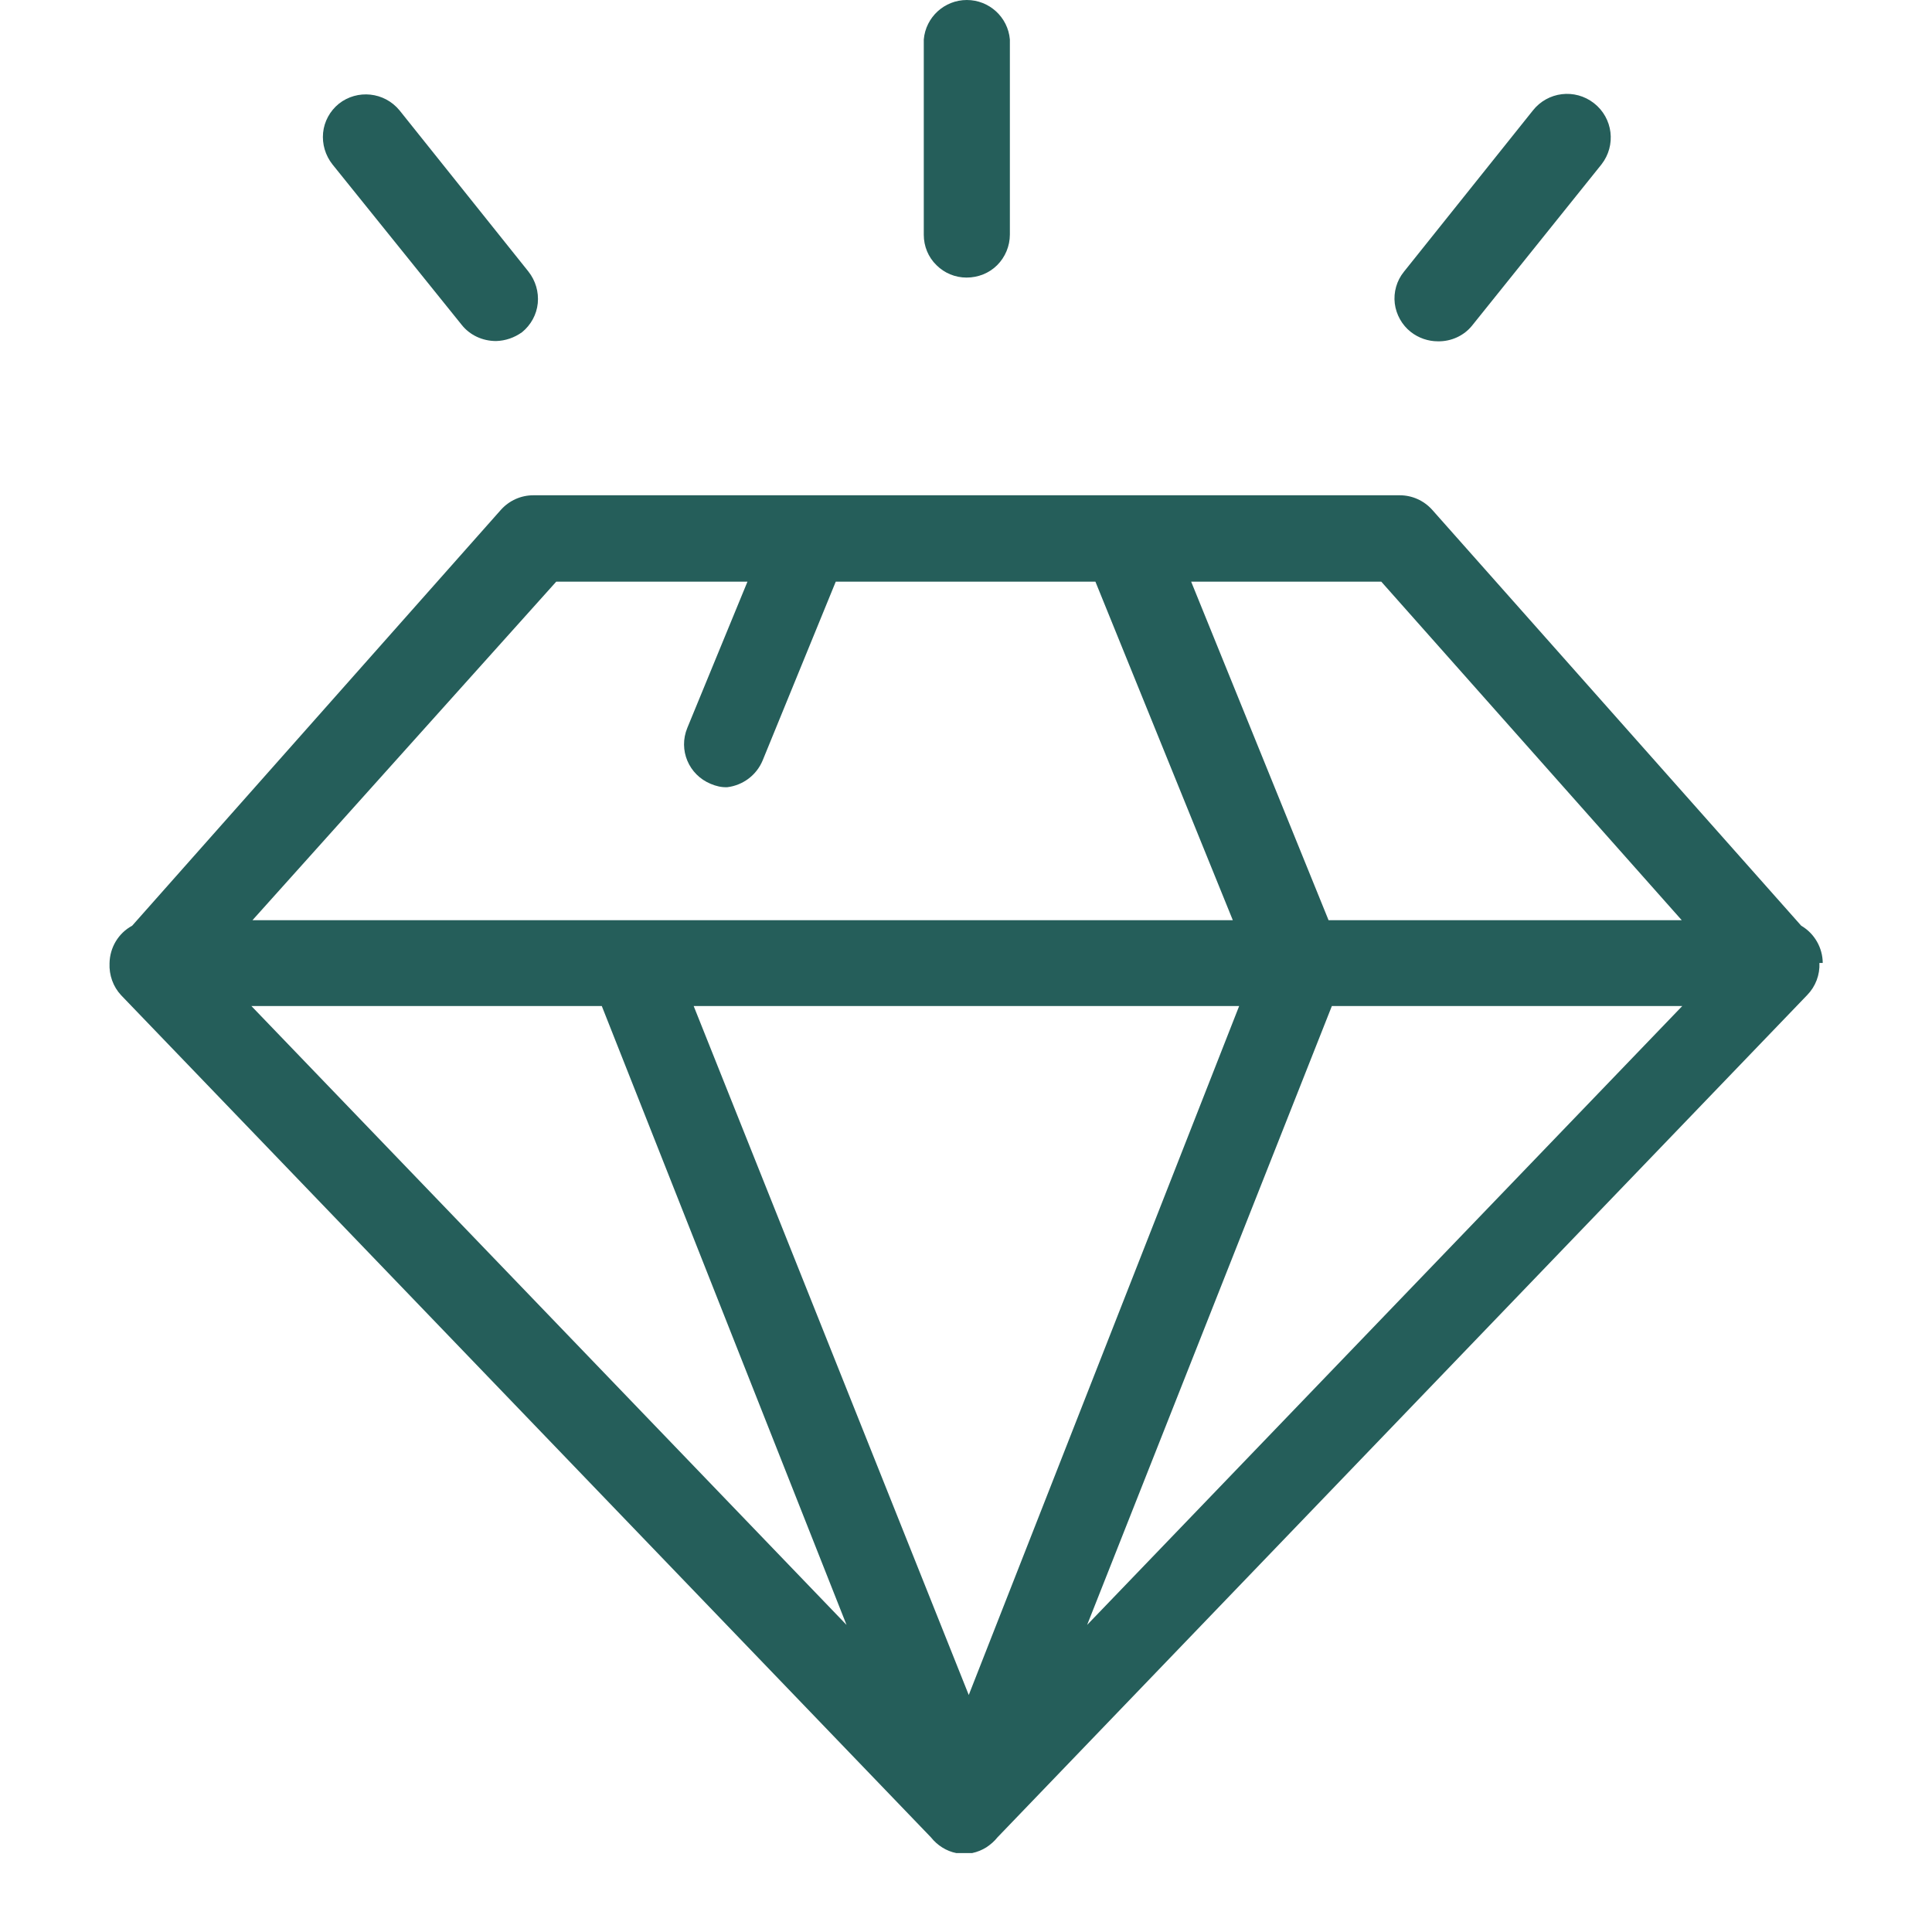<?xml version="1.0" encoding="utf-8"?>
<!-- Generator: Adobe Illustrator 27.3.1, SVG Export Plug-In . SVG Version: 6.00 Build 0)  -->
<svg version="1.1" id="Layer_1" xmlns="http://www.w3.org/2000/svg" xmlns:xlink="http://www.w3.org/1999/xlink" x="0px" y="0px"
	 viewBox="0 0 700.2 700.2" style="enable-background:new 0 0 700.2 700.2;" xml:space="preserve">
<style type="text/css">
	.st0{fill:#255E5A;}
</style>
<g>
	<path class="st0" d="M350.3,100.6c4.2,0,8.2-1.6,11.1-4.5S366,89.2,366,85V14.3C365.3,6.2,358.5,0,350.4,0s-14.9,6.2-15.6,14.3
		v70.8c0,4.1,1.6,8.1,4.6,11C342.3,99,346.2,100.6,350.3,100.6L350.3,100.6z"/>
	<path class="st0" d="M167.3,117.7c3,3.8,7.6,5.9,12.5,5.9c3.4-0.1,6.6-1.2,9.4-3.2c3.2-2.6,5.3-6.4,5.7-10.5s-0.8-8.2-3.4-11.5
		L144.8,40l0,0c-5.5-6.7-15.3-7.7-22-2.4c-3.2,2.6-5.3,6.4-5.7,10.5c-0.4,4.1,0.8,8.2,3.4,11.5L167.3,117.7z"/>
	<path class="st0" d="M660.6,349.1c0-5.6-3-10.8-7.8-13.6L519,184.7c-3-3.3-7.2-5.2-11.7-5.2h-314c-4.5,0-8.7,1.9-11.7,5.2
		L47.9,335.5c-5,2.7-8.1,7.9-8.2,13.6c-0.2,4.3,1.3,8.5,4.2,11.6l293.5,305.2l0,0c2.3,2.9,5.6,5,9.2,5.7h5.7
		c1.9-0.4,3.6-1.1,5.2-2.1c1.5-1,2.9-2.2,4-3.6L655,360.6c3-3.1,4.6-7.3,4.4-11.6h1.2V349.1z M500.6,210.8l108.9,122.7h-128
		l-49.8-122.7H500.6z M351.1,614.3l-99.7-249.7h197.7L351.1,614.3z M201.6,210.8h69.3l-21.8,53l0,0c-3.3,8,0.5,17,8.5,20.3
		c1.9,0.8,3.9,1.3,6,1.2c5.7-0.7,10.6-4.4,12.8-9.7l26.5-64.8H397l49.8,122.7H91.5L201.6,210.8z M91.1,364.6h127l88.7,224.3
		L91.1,364.6z M482.7,364.6h127L394,588.9L482.7,364.6z"/>
	<path class="st0" d="M511.3,120.3c2.8,2.2,6.3,3.4,9.8,3.4c4.8,0.1,9.5-2,12.5-5.8l46.8-58.3l0,0c5.4-6.9,4.2-16.8-2.7-22.2
		s-16.8-4.2-22.2,2.7l-46.7,58.4l0,0c-2.6,3.2-3.8,7.4-3.3,11.5C506,114,508.1,117.8,511.3,120.3L511.3,120.3z"/>
</g>
</svg>
